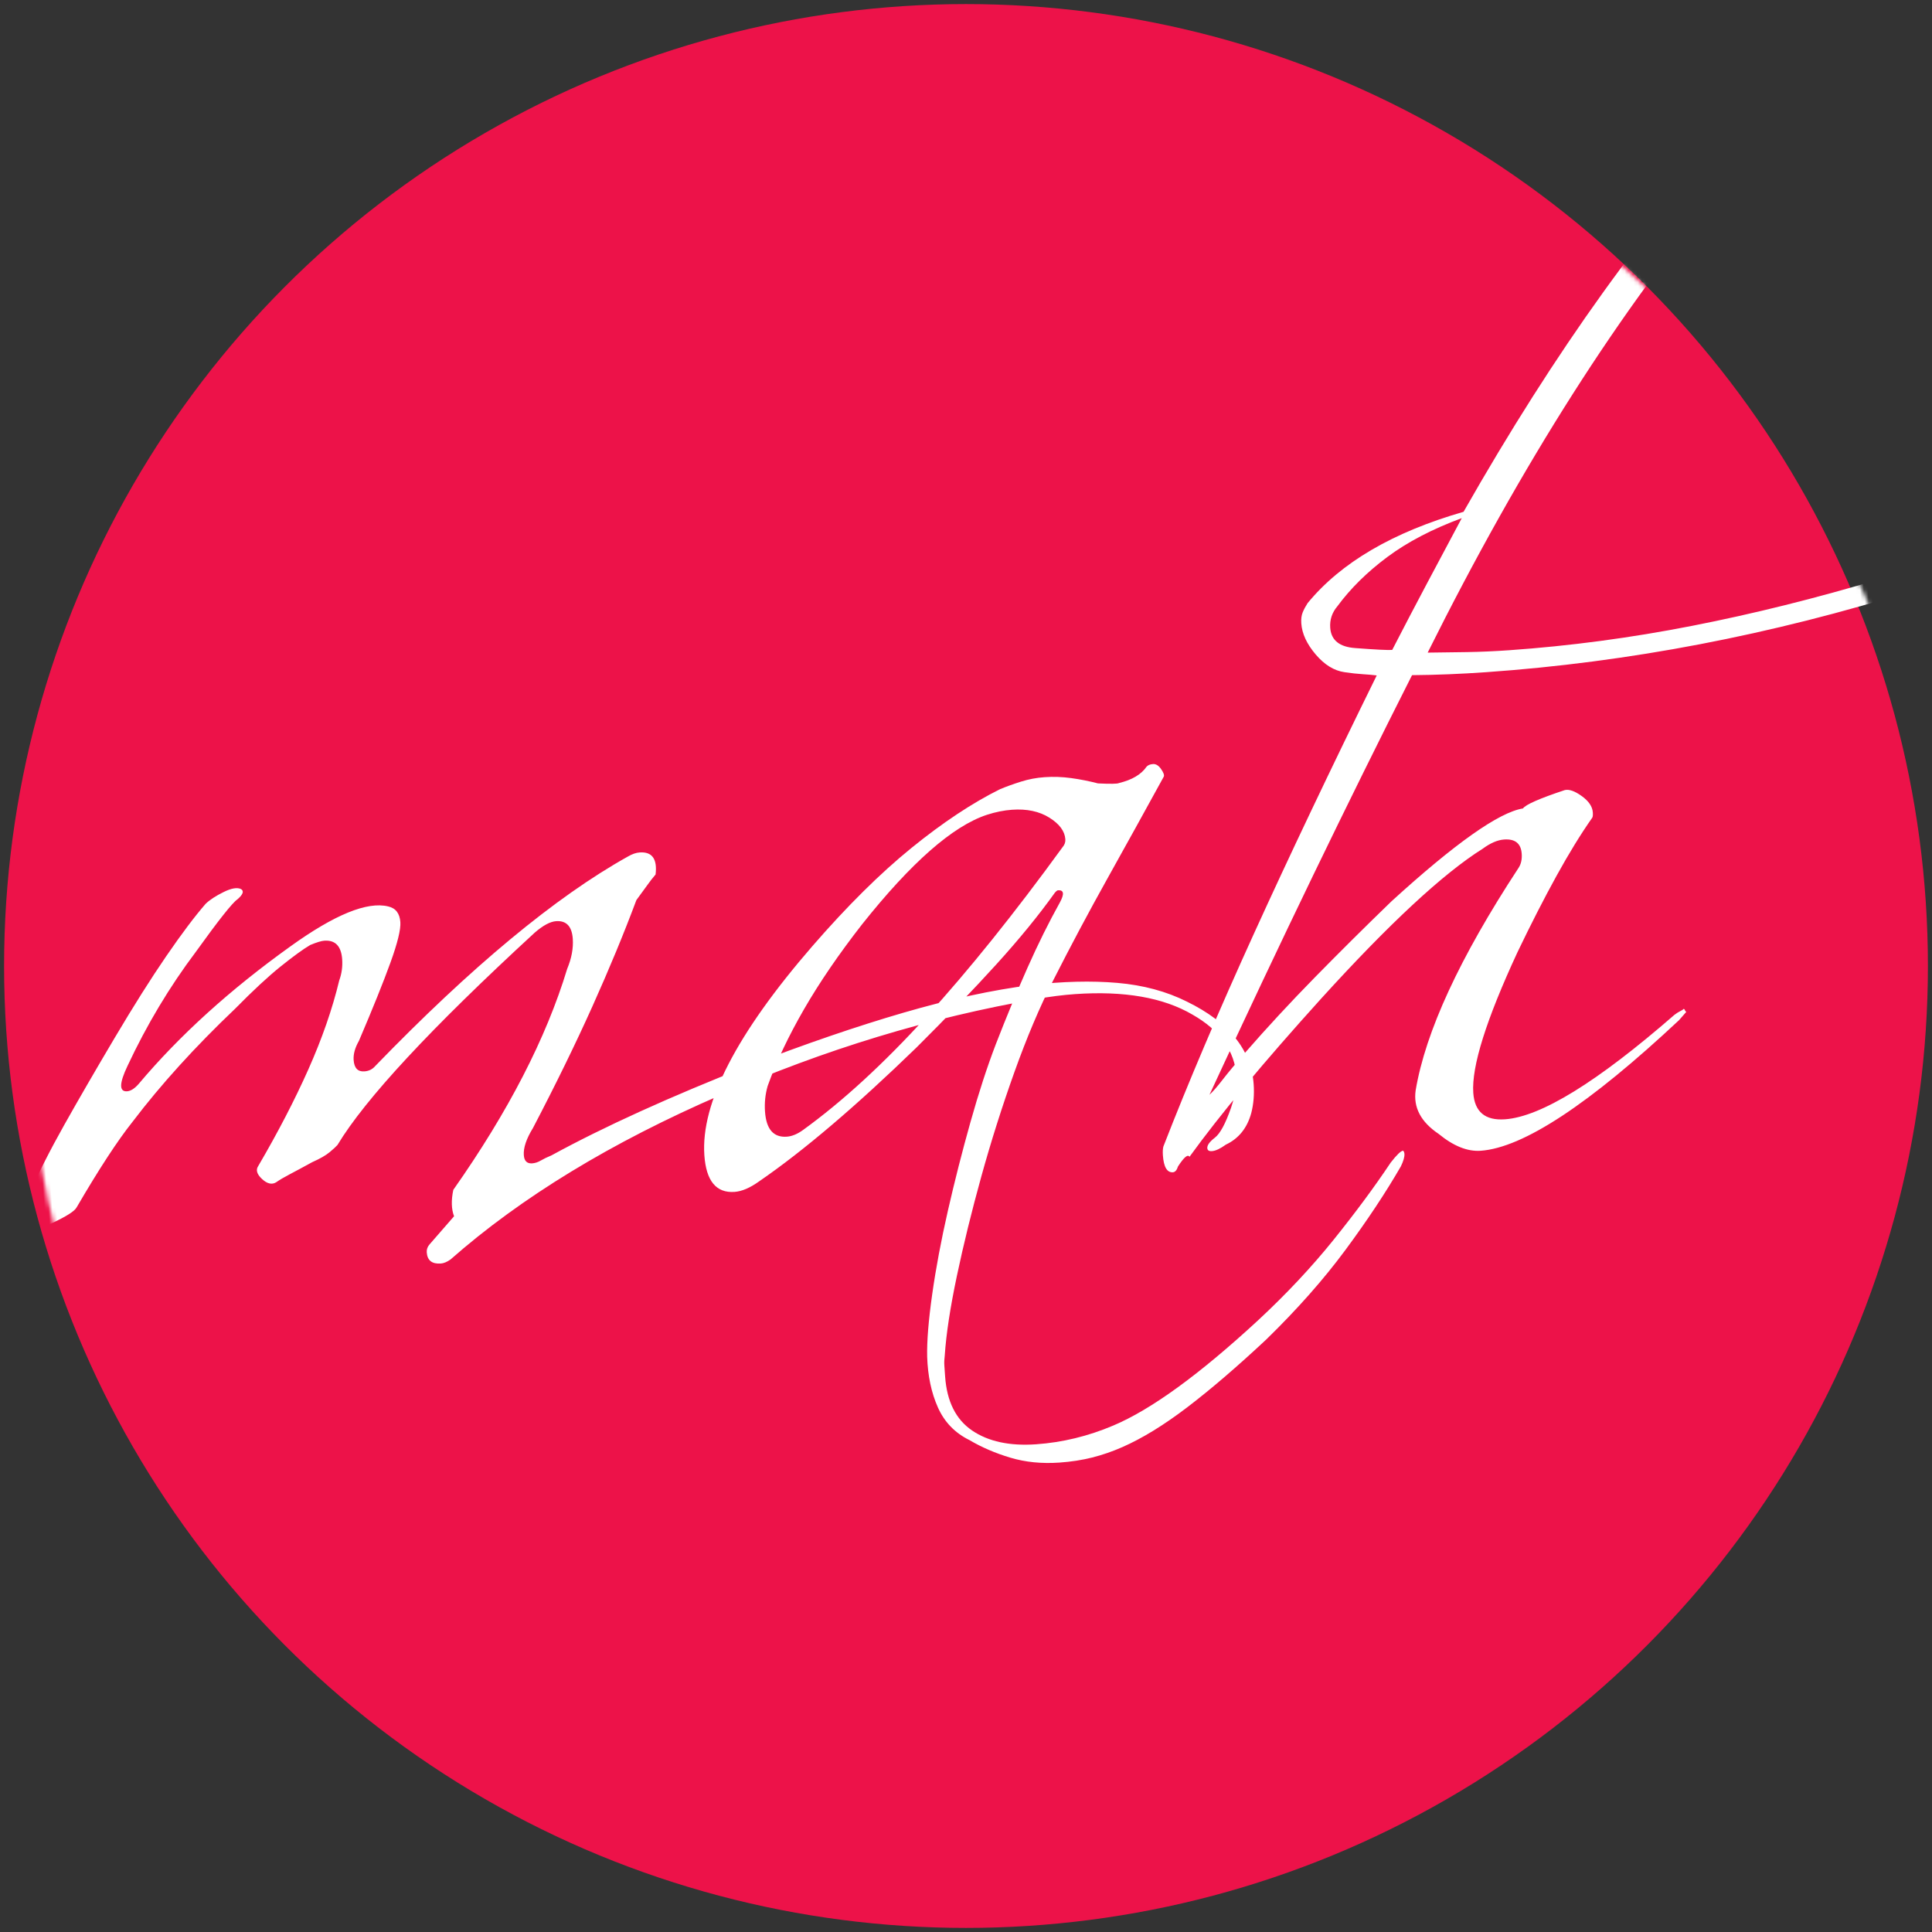 <?xml version="1.0" encoding="UTF-8"?>
<svg width="473px" height="473px" viewBox="0 0 473 473" version="1.1" xmlns="http://www.w3.org/2000/svg" xmlns:xlink="http://www.w3.org/1999/xlink">
    <rect x="0" y="0" width="473" height="473" fill="#333333" stroke="none"/>
    <title>Group Copy</title>
    <defs>
        <circle id="path-1" cx="236.371" cy="235.797" r="235.5"></circle>
    </defs>
    <g id="Page-1" stroke="none" stroke-width="1" fill="none" fill-rule="evenodd">
        <g id="Group-Copy" transform="translate(0.129, 0.703)">
            <mask id="mask-2" fill="white">
                <use xlink:href="#path-1"></use>
            </mask>
            <use id="Oval-Copy-2" fill="#ED1249" xlink:href="#path-1"></use>
            <path d="M98.413,293.782 C99.132,293.782 99.942,293.512 100.842,292.973 C119.192,278.962 142.13,267.107 169.656,257.407 C195.743,248.066 222.01,242.048 248.456,239.354 C250.075,239.174 251.695,239.039 253.314,238.95 C254.933,238.86 256.462,238.815 257.901,238.815 C269.955,238.815 279.401,241.15 286.237,245.82 C292.714,250.132 295.952,255.431 295.952,261.718 C295.952,263.694 295.322,266.208 294.063,269.262 C292.444,273.034 290.96,275.369 289.61,276.268 C288.261,277.166 287.586,277.974 287.586,278.693 C287.586,279.232 287.946,279.501 288.666,279.501 C289.565,279.501 290.735,279.052 292.174,278.154 C295.412,276.896 297.661,274.471 298.921,270.879 C299.64,268.723 300,266.388 300,263.873 C300,255.431 295.053,248.335 285.158,242.587 C280.3,239.713 274.723,237.782 268.426,236.794 C262.129,235.806 255.113,235.492 247.377,235.851 C237.842,236.39 227.272,237.917 215.668,240.432 C204.064,242.946 191.245,246.359 177.213,250.67 C157.243,256.957 140.601,263.155 127.288,269.262 C126.209,269.621 125.309,269.981 124.589,270.34 C123.87,270.699 123.15,270.879 122.431,270.879 C121.171,270.879 120.541,270.16 120.541,268.723 C120.541,266.927 121.441,264.771 123.24,262.257 C129.537,252.018 135.069,242.452 139.837,233.561 C144.604,224.669 148.787,216.271 152.385,208.368 C153.465,207.11 154.409,205.988 155.219,205 C156.028,204.012 156.793,203.158 157.513,202.44 C158.232,198.668 157.063,196.782 154.004,196.782 C153.105,196.782 152.115,197.051 151.036,197.59 C141.861,201.901 131.831,207.963 120.946,215.777 C110.062,223.591 98.323,233.157 85.729,244.473 C85.01,245.192 84.11,245.551 83.031,245.551 C81.411,245.551 80.602,244.563 80.602,242.587 C80.602,241.15 81.142,239.623 82.221,238.007 C86.179,230.282 89.192,224.085 91.261,219.415 C93.33,214.744 94.365,211.511 94.365,209.715 C94.365,207.559 93.465,206.212 91.666,205.673 C86.629,204.057 78.443,206.751 67.109,213.757 C51.637,223.277 38.503,233.606 27.709,244.743 C26.629,245.82 25.64,246.359 24.74,246.359 C22.761,246.359 22.941,244.294 25.28,240.162 C30.677,230.462 36.884,221.57 43.901,213.487 C50.017,206.122 53.706,202.081 54.965,201.362 C56.404,200.284 56.764,199.476 56.044,198.937 C55.145,198.398 53.706,198.533 51.727,199.341 C49.748,200.15 48.218,201.003 47.139,201.901 C44.26,204.775 40.752,208.817 36.614,214.026 C32.476,219.235 27.799,225.612 22.581,233.157 C17.364,240.701 12.776,247.482 8.818,253.5 C4.86,259.517 1.622,264.951 -0.897,269.801 C-2.696,272.675 -3.685,274.741 -3.865,275.998 C-4.045,276.896 -4.045,278.064 -3.865,279.501 C-3.685,280.399 -3.325,280.758 -2.786,280.579 C-2.426,280.219 -1.706,279.77 -0.627,279.232 C0.453,278.693 1.982,278.064 3.961,277.345 C7.739,275.908 9.898,274.741 10.438,273.843 C13.496,269.352 16.285,265.445 18.803,262.122 C21.322,258.799 23.571,256.059 25.55,253.904 C33.106,245.282 42.101,236.659 52.536,228.037 C57.214,223.906 61.172,220.717 64.41,218.472 C67.648,216.226 70.167,214.655 71.966,213.757 C73.585,213.218 74.755,212.948 75.474,212.948 C78.173,212.948 79.522,214.565 79.522,217.798 C79.522,219.594 79.163,221.301 78.443,222.918 C76.284,229.744 73.271,236.794 69.403,244.069 C65.535,251.344 60.902,258.933 55.505,266.837 C54.785,267.735 55.01,268.813 56.179,270.07 C57.349,271.328 58.473,271.687 59.553,271.148 C60.452,270.609 61.622,270.026 63.061,269.397 C64.5,268.768 66.389,267.915 68.728,266.837 C70.707,266.119 72.191,265.4 73.181,264.682 C74.17,263.963 74.845,263.424 75.205,263.065 C82.761,252.287 100.032,236.12 127.018,214.565 C129.177,212.948 130.976,212.14 132.415,212.14 C134.934,212.14 136.194,213.667 136.194,216.72 C136.194,219.056 135.564,221.481 134.304,223.995 C128.008,240.521 117.483,257.856 102.731,275.998 C102.011,278.513 101.921,280.669 102.461,282.465 L95.984,288.932 C95.444,289.47 95.174,290.099 95.174,290.818 C95.174,292.794 96.254,293.782 98.413,293.782 Z M246.086,352.962 C248.963,352.962 251.66,352.737 254.178,352.286 C256.695,351.836 259.212,351.16 261.73,350.258 C266.764,348.456 272.293,345.571 278.317,341.606 C284.341,337.64 291.129,332.592 298.681,326.463 C306.772,319.613 313.74,312.763 319.584,305.913 C325.428,299.063 330.417,292.573 334.553,286.444 C335.272,285.182 335.632,284.191 335.632,283.47 C335.632,283.109 335.542,282.839 335.362,282.658 C334.823,282.658 333.744,283.56 332.125,285.362 C327.81,290.951 322.73,296.899 316.887,303.209 C311.043,309.518 304.435,315.647 297.062,321.596 C281.778,333.854 269.372,341.606 259.842,344.85 C253.548,347.014 247.165,348.095 240.692,348.095 C234.219,348.095 229.094,346.608 225.318,343.634 C221.542,340.659 219.654,336.107 219.654,329.978 L219.654,327.274 L219.654,327.274 C219.654,326.553 219.744,325.742 219.924,324.841 C220.643,319.613 222.081,313.214 224.239,305.642 C226.397,298.071 228.959,290.094 231.926,281.712 C234.893,273.33 238.174,265.037 241.771,256.835 C245.367,248.633 249.053,241.377 252.829,235.068 C257.684,226.956 262.674,218.979 267.798,211.138 C272.923,203.296 278.092,195.319 283.307,187.207 C283.487,186.847 283.307,186.216 282.767,185.314 C282.228,184.413 281.599,183.962 280.879,183.962 C280.16,183.962 279.621,184.143 279.261,184.503 C277.823,186.306 275.485,187.478 272.248,188.018 C271.889,188.199 270.181,188.108 267.124,187.748 C264.966,187.027 262.808,186.441 260.651,185.99 C258.493,185.54 256.335,185.314 254.178,185.314 C252.2,185.314 250.267,185.54 248.379,185.99 C246.491,186.441 244.737,186.937 243.119,187.478 C236.107,190.362 228.554,194.643 220.463,200.322 C212.372,206 203.741,213.436 194.57,222.63 C174.611,242.639 164.632,259.043 164.632,271.842 C164.632,278.152 166.879,281.306 171.375,281.306 C173.173,281.306 175.241,280.585 177.578,279.143 C188.906,272.473 202.482,262.468 218.305,249.129 C226.217,242.279 233.185,235.969 239.208,230.201 C245.232,224.432 250.401,218.934 254.717,213.706 C255.077,213.346 255.346,213.166 255.526,213.166 C256.965,213.166 257.054,214.157 255.796,216.14 C252.739,220.827 249.727,225.964 246.76,231.553 C243.793,237.141 240.782,243.18 237.725,249.67 C235.207,255.078 232.69,261.297 230.173,268.327 C227.655,275.358 225.318,282.433 223.16,289.554 C221.002,296.674 219.249,303.389 217.901,309.698 C216.552,316.008 215.788,321.055 215.608,324.841 C215.428,329.528 216.013,333.719 217.361,337.414 C218.71,341.11 221.092,343.949 224.509,345.932 C227.386,347.915 230.622,349.582 234.219,350.934 C237.815,352.286 241.771,352.962 246.086,352.962 Z M185.082,268.712 C181.82,268.712 180.19,266.548 180.19,262.221 C180.19,260.057 180.552,257.984 181.277,256 C183.813,250.23 187.211,244.19 191.468,237.879 C195.726,231.568 200.935,224.987 207.096,218.135 C220.141,203.891 230.921,195.687 239.437,193.523 C241.611,192.982 243.695,192.712 245.688,192.712 C249.312,192.712 252.301,193.568 254.657,195.281 C257.012,196.994 258.19,198.842 258.19,200.826 C258.19,201.547 257.918,202.178 257.374,202.719 C244.51,218.045 232.462,231.073 221.228,241.801 C209.995,252.529 199.305,261.049 189.158,267.36 C187.709,268.261 186.35,268.712 185.082,268.712 Z M354.298,284 C364.727,284 381.63,274.492 405.005,255.476 L406.894,253.592 C406.714,253.413 406.624,253.323 406.624,253.323 C406.624,253.144 406.534,252.964 406.354,252.785 C406.174,252.964 405.86,253.144 405.41,253.323 C404.961,253.503 404.466,253.772 403.927,254.131 C383.967,269.2 369.582,276.734 360.771,276.734 C355.916,276.734 353.489,274.402 353.489,269.738 C353.489,263.28 357.894,252.067 366.705,236.101 C370.481,229.464 374.077,223.499 377.494,218.206 C380.91,212.914 384.147,208.385 387.204,204.617 C387.384,204.438 387.474,203.989 387.474,203.272 C387.474,201.837 386.664,200.446 385.046,199.101 C383.428,197.755 382.079,197.172 381,197.352 C374.707,198.966 371.2,200.222 370.481,201.119 C364.547,201.657 353.309,208.474 336.766,221.57 C329.933,227.311 323.28,233.052 316.806,238.792 C310.333,244.533 304.219,250.274 298.465,256.014 C295.948,258.526 293.97,260.589 292.531,262.203 C291.093,263.818 289.924,264.984 289.025,265.702 C299.095,247.403 308.805,230.091 318.155,213.766 C327.505,197.441 336.676,181.744 345.667,166.675 C348.544,166.854 351.511,166.989 354.567,167.079 C357.624,167.168 360.681,167.213 363.738,167.213 C433.866,167.213 505.072,150.26 577.358,116.354 C597.137,107.205 611.972,96.083 621.862,82.987 C631.033,71.147 635.618,58.589 635.618,45.313 C635.618,27.912 628.245,12.933 613.501,0.375 C598.037,-12.542 578.796,-19 555.78,-19 C541.934,-19 527.999,-16.488 513.973,-11.465 C487.72,-2.316 461.962,13.695 436.698,36.568 C411.434,59.441 386.215,89.804 361.041,127.656 C343.419,131.424 330.203,137.972 321.392,147.3 C320.852,148.018 320.403,148.735 320.043,149.453 C319.683,150.171 319.504,151.067 319.504,152.144 C319.504,154.655 320.493,157.257 322.471,159.948 C324.449,162.639 326.696,164.253 329.214,164.791 C330.832,165.15 332.315,165.419 333.664,165.599 C335.013,165.778 336.136,165.957 337.036,166.137 C324.089,188.382 312.626,208.698 302.646,227.087 C292.666,245.475 284.08,262.293 276.888,277.542 C276.708,278.08 276.618,278.798 276.618,279.694 C276.618,282.565 277.337,284 278.776,284 C279.315,284 279.765,283.552 280.124,282.655 C281.743,280.502 282.731,279.784 283.091,280.502 C291.183,270.814 302.781,258.705 317.885,244.174 C335.867,226.952 349.892,215.65 359.962,210.268 C361.94,209.012 363.738,208.385 365.356,208.385 C368.054,208.385 369.402,209.64 369.402,212.152 C369.402,213.587 369.043,214.753 368.323,215.65 C352.5,236.46 342.88,253.951 339.463,268.123 C338.564,272.25 340.182,275.927 344.318,279.156 C347.735,282.385 351.061,284 354.298,284 Z M369.787,162.244 C366.198,162.244 362.744,162.154 359.425,161.975 C356.105,161.795 352.92,161.616 349.87,161.436 C376.068,116.933 402.983,80.55 430.617,52.287 C458.25,24.023 487.14,3.611 517.285,-8.95 C529.667,-14.154 542.407,-16.756 555.506,-16.756 C575.603,-16.756 593.188,-11.373 608.26,-0.606 C623.333,9.623 630.87,22.543 630.87,38.155 C630.87,62.022 612.208,84.812 574.885,106.525 C557.3,116.753 539.087,125.546 520.246,132.904 C501.405,140.261 481.846,146.363 461.57,151.208 C445.6,154.797 430.034,157.533 414.871,159.417 C399.709,161.302 384.681,162.244 369.787,162.244 Z M341.254,160.173 C340.727,160.173 339.717,160.084 338.223,159.904 C336.729,159.724 334.753,159.455 332.293,159.095 C328.427,158.556 326.494,156.759 326.494,153.704 C326.494,151.727 327.197,150.02 328.603,148.582 C332.117,144.449 336.466,140.72 341.649,137.395 C346.833,134.071 353.114,131.33 360.494,129.173 C357.331,134.205 354.125,139.327 350.874,144.539 C347.623,149.75 344.417,154.962 341.254,160.173 Z" id="mah-copy" fill="#FFFFFF" fill-rule="nonzero" mask="url(#mask-2)" transform="translate(315.809, 166.981) rotate(-4) translate(-315.809, -166.981) "></path>
        </g>
    </g>
</svg>